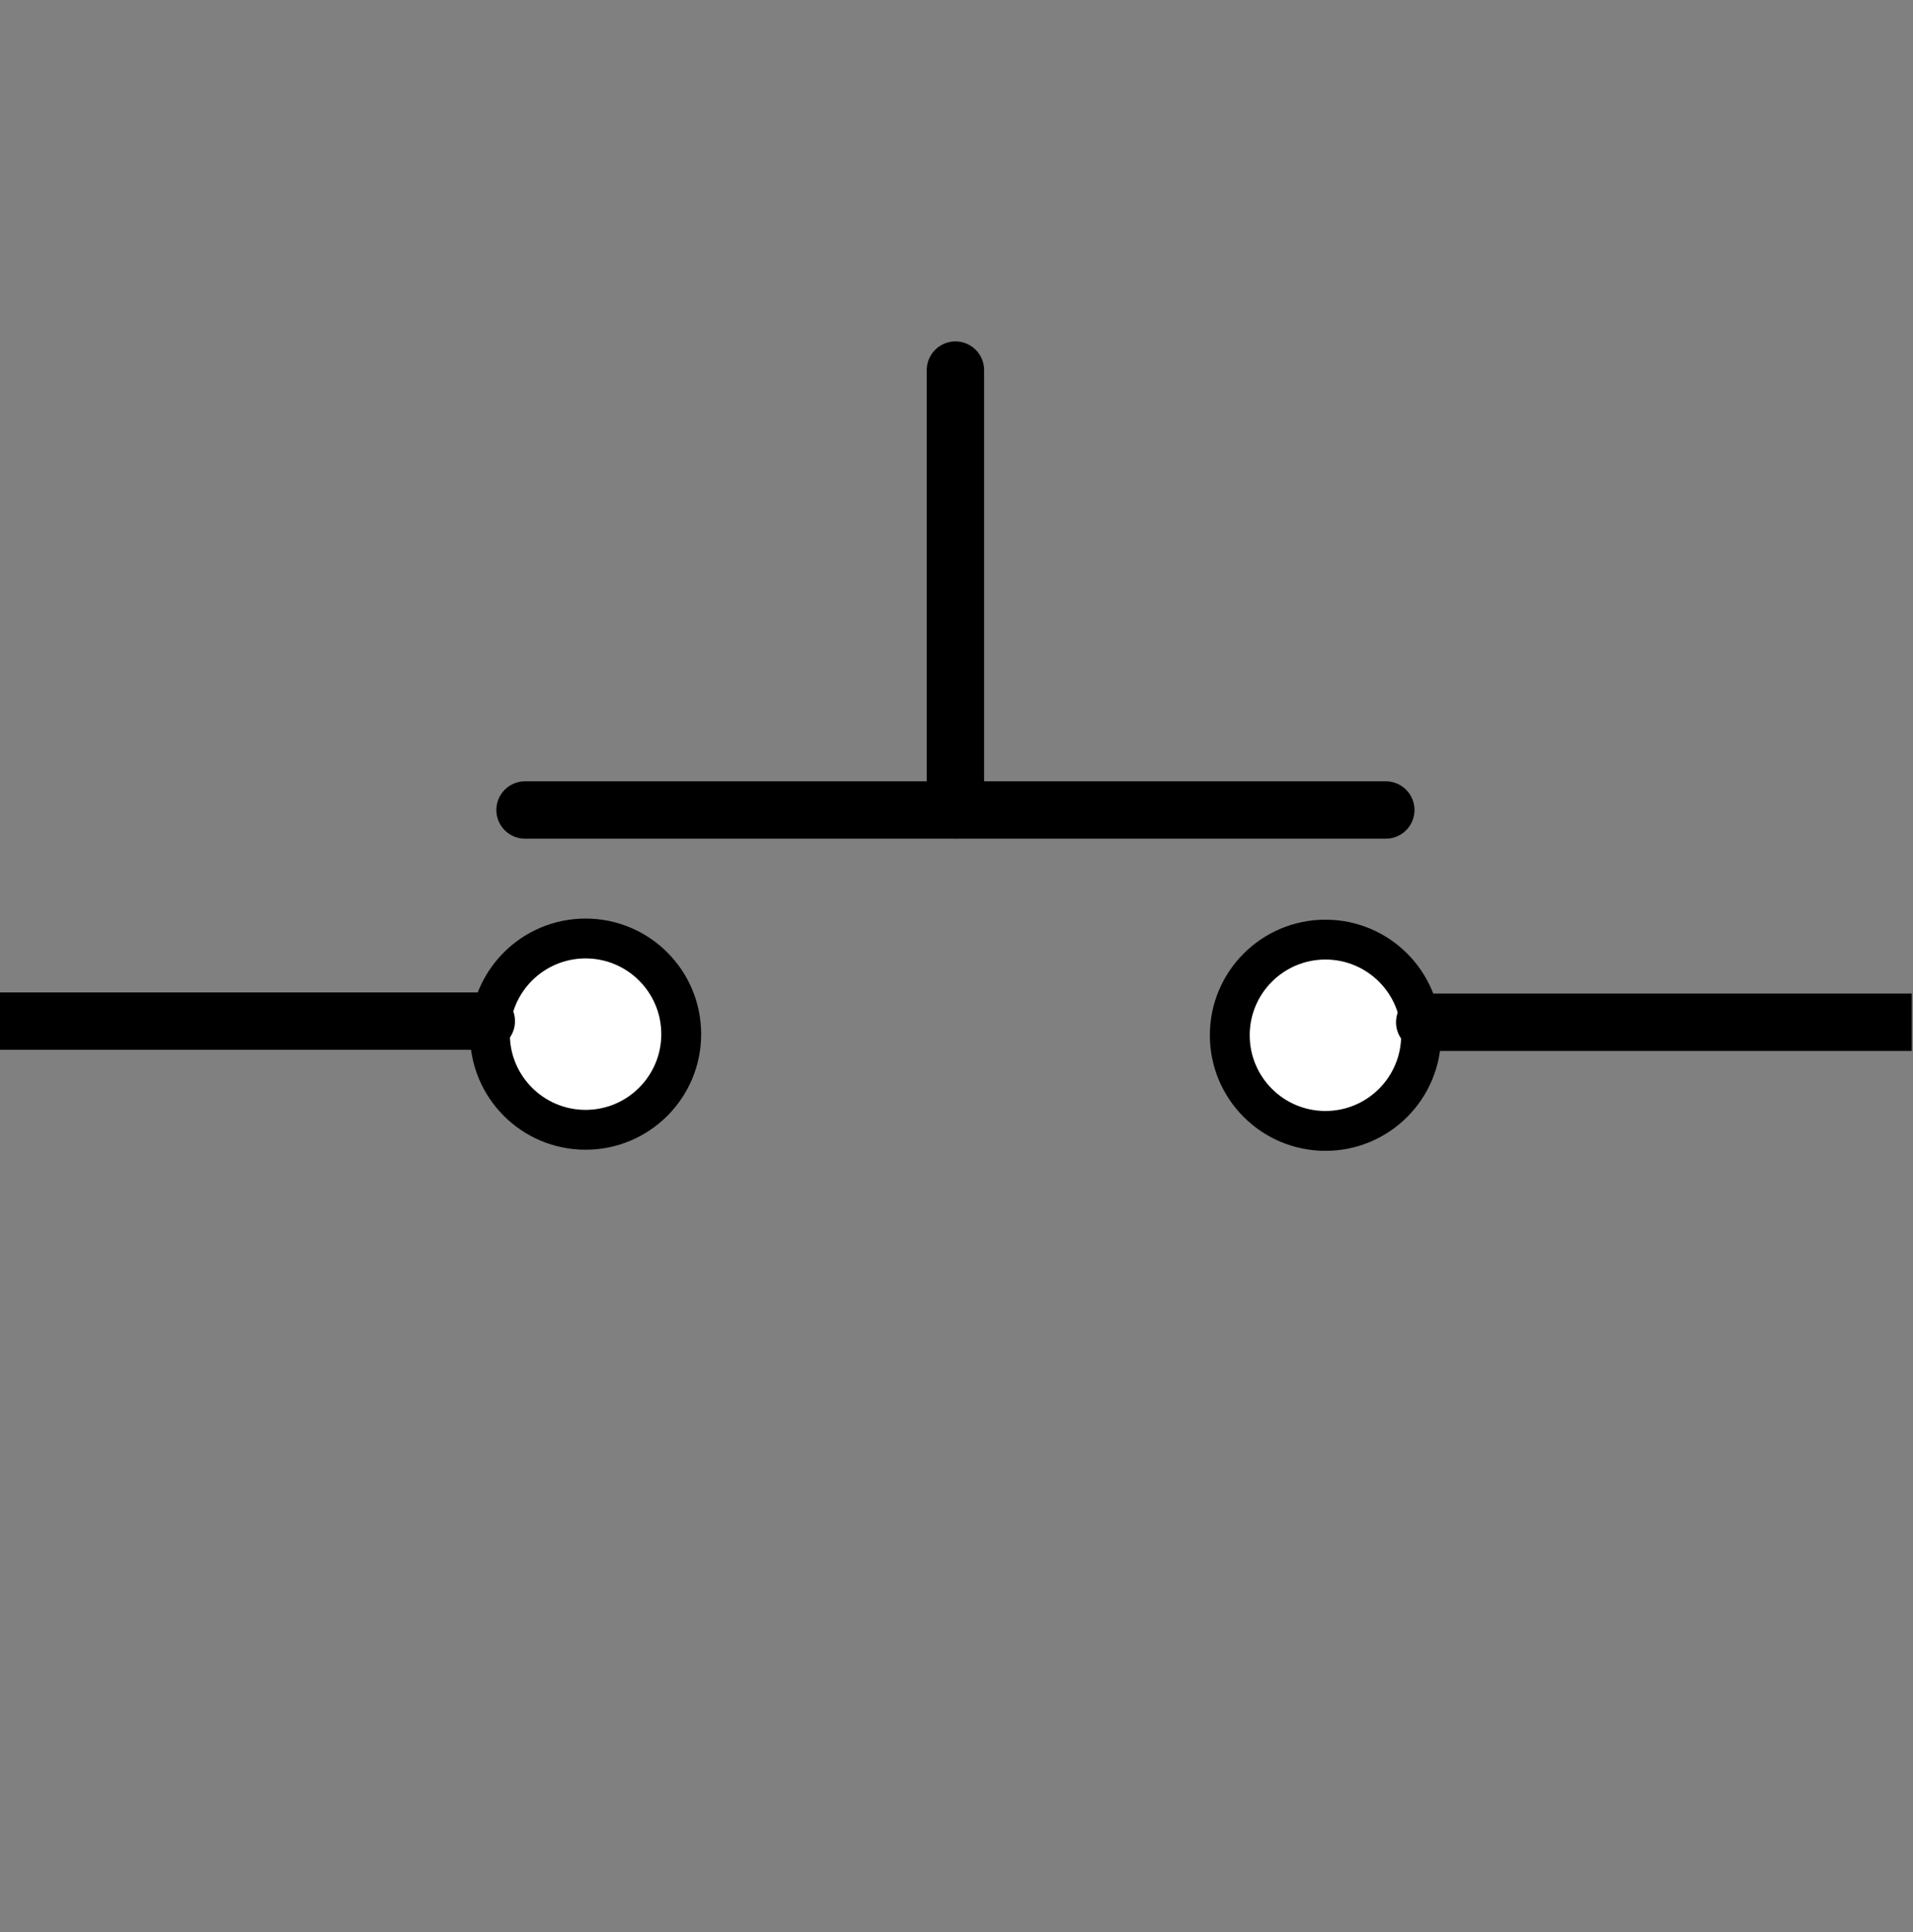 <?xml version="1.0" encoding="UTF-8" standalone="no"?>
<!DOCTYPE svg PUBLIC "-//W3C//DTD SVG 1.1//EN" "http://www.w3.org/Graphics/SVG/1.1/DTD/svg11.dtd">
<svg width="100%" height="100%" viewBox="0 0 100 101" version="1.1" xmlns="http://www.w3.org/2000/svg" xmlns:xlink="http://www.w3.org/1999/xlink" xml:space="preserve" xmlns:serif="http://www.serif.com/" style="fill-rule:evenodd;clip-rule:evenodd;stroke-linecap:square;stroke-miterlimit:1.5;">
    <rect x="0" y="0" width="100" height="101" fill="#808080" stroke="none"/>
    <g transform="matrix(1,0,0,1,-1136,-144)">
        <g transform="matrix(1.01,0,0,1.111,584.485,-1108.81)">
            <rect id="momentary_no" x="546" y="1128" width="99" height="90" style="fill:none;"/>
            <clipPath id="_clip1">
                <rect id="momentary_no1" serif:id="momentary_no" x="546" y="1128" width="99" height="90"/>
            </clipPath>
            <g clip-path="url(#_clip1)">
                <g id="NO" transform="matrix(0.99,0,0,0.9,-1057.02,174.856)">
                    <g id="DC-Source" serif:id="DC Source" transform="matrix(1,0,0,1,1073.69,-904.96)">
                        <g>
                            <g transform="matrix(1.667,0,0,1.667,-372.333,-1378)">
                                <circle cx="569" cy="2037" r="3" style="fill:white;stroke:black;stroke-width:1.25px;"/>
                            </g>
                            <path d="M533,2017L571,2017" style="fill:none;stroke:black;stroke-width:3px;stroke-linecap:round;stroke-linejoin:round;stroke-miterlimit:10;"/>
                        </g>
                        <g transform="matrix(-1,0,0,1,1191.06,0.058)">
                            <g transform="matrix(1.667,0,0,1.667,-372.333,-1378)">
                                <circle cx="569" cy="2037" r="3" style="fill:white;stroke:black;stroke-width:1.25px;"/>
                            </g>
                            <path d="M533,2017L571,2017" style="fill:none;stroke:black;stroke-width:3px;stroke-linecap:round;stroke-linejoin:round;stroke-miterlimit:10;"/>
                        </g>
                    </g>
                    <g transform="matrix(1,0,0,1,-0.284,0)">
                        <path d="M1647,1101L1692,1101" style="fill:none;stroke:black;stroke-width:3px;stroke-linecap:round;stroke-linejoin:round;stroke-miterlimit:10;"/>
                        <path d="M1669.5,1101L1669.5,1078" style="fill:none;stroke:black;stroke-width:3px;stroke-linecap:round;stroke-linejoin:round;stroke-miterlimit:10;"/>
                    </g>
                </g>
            </g>
        </g>
    </g>
</svg>
